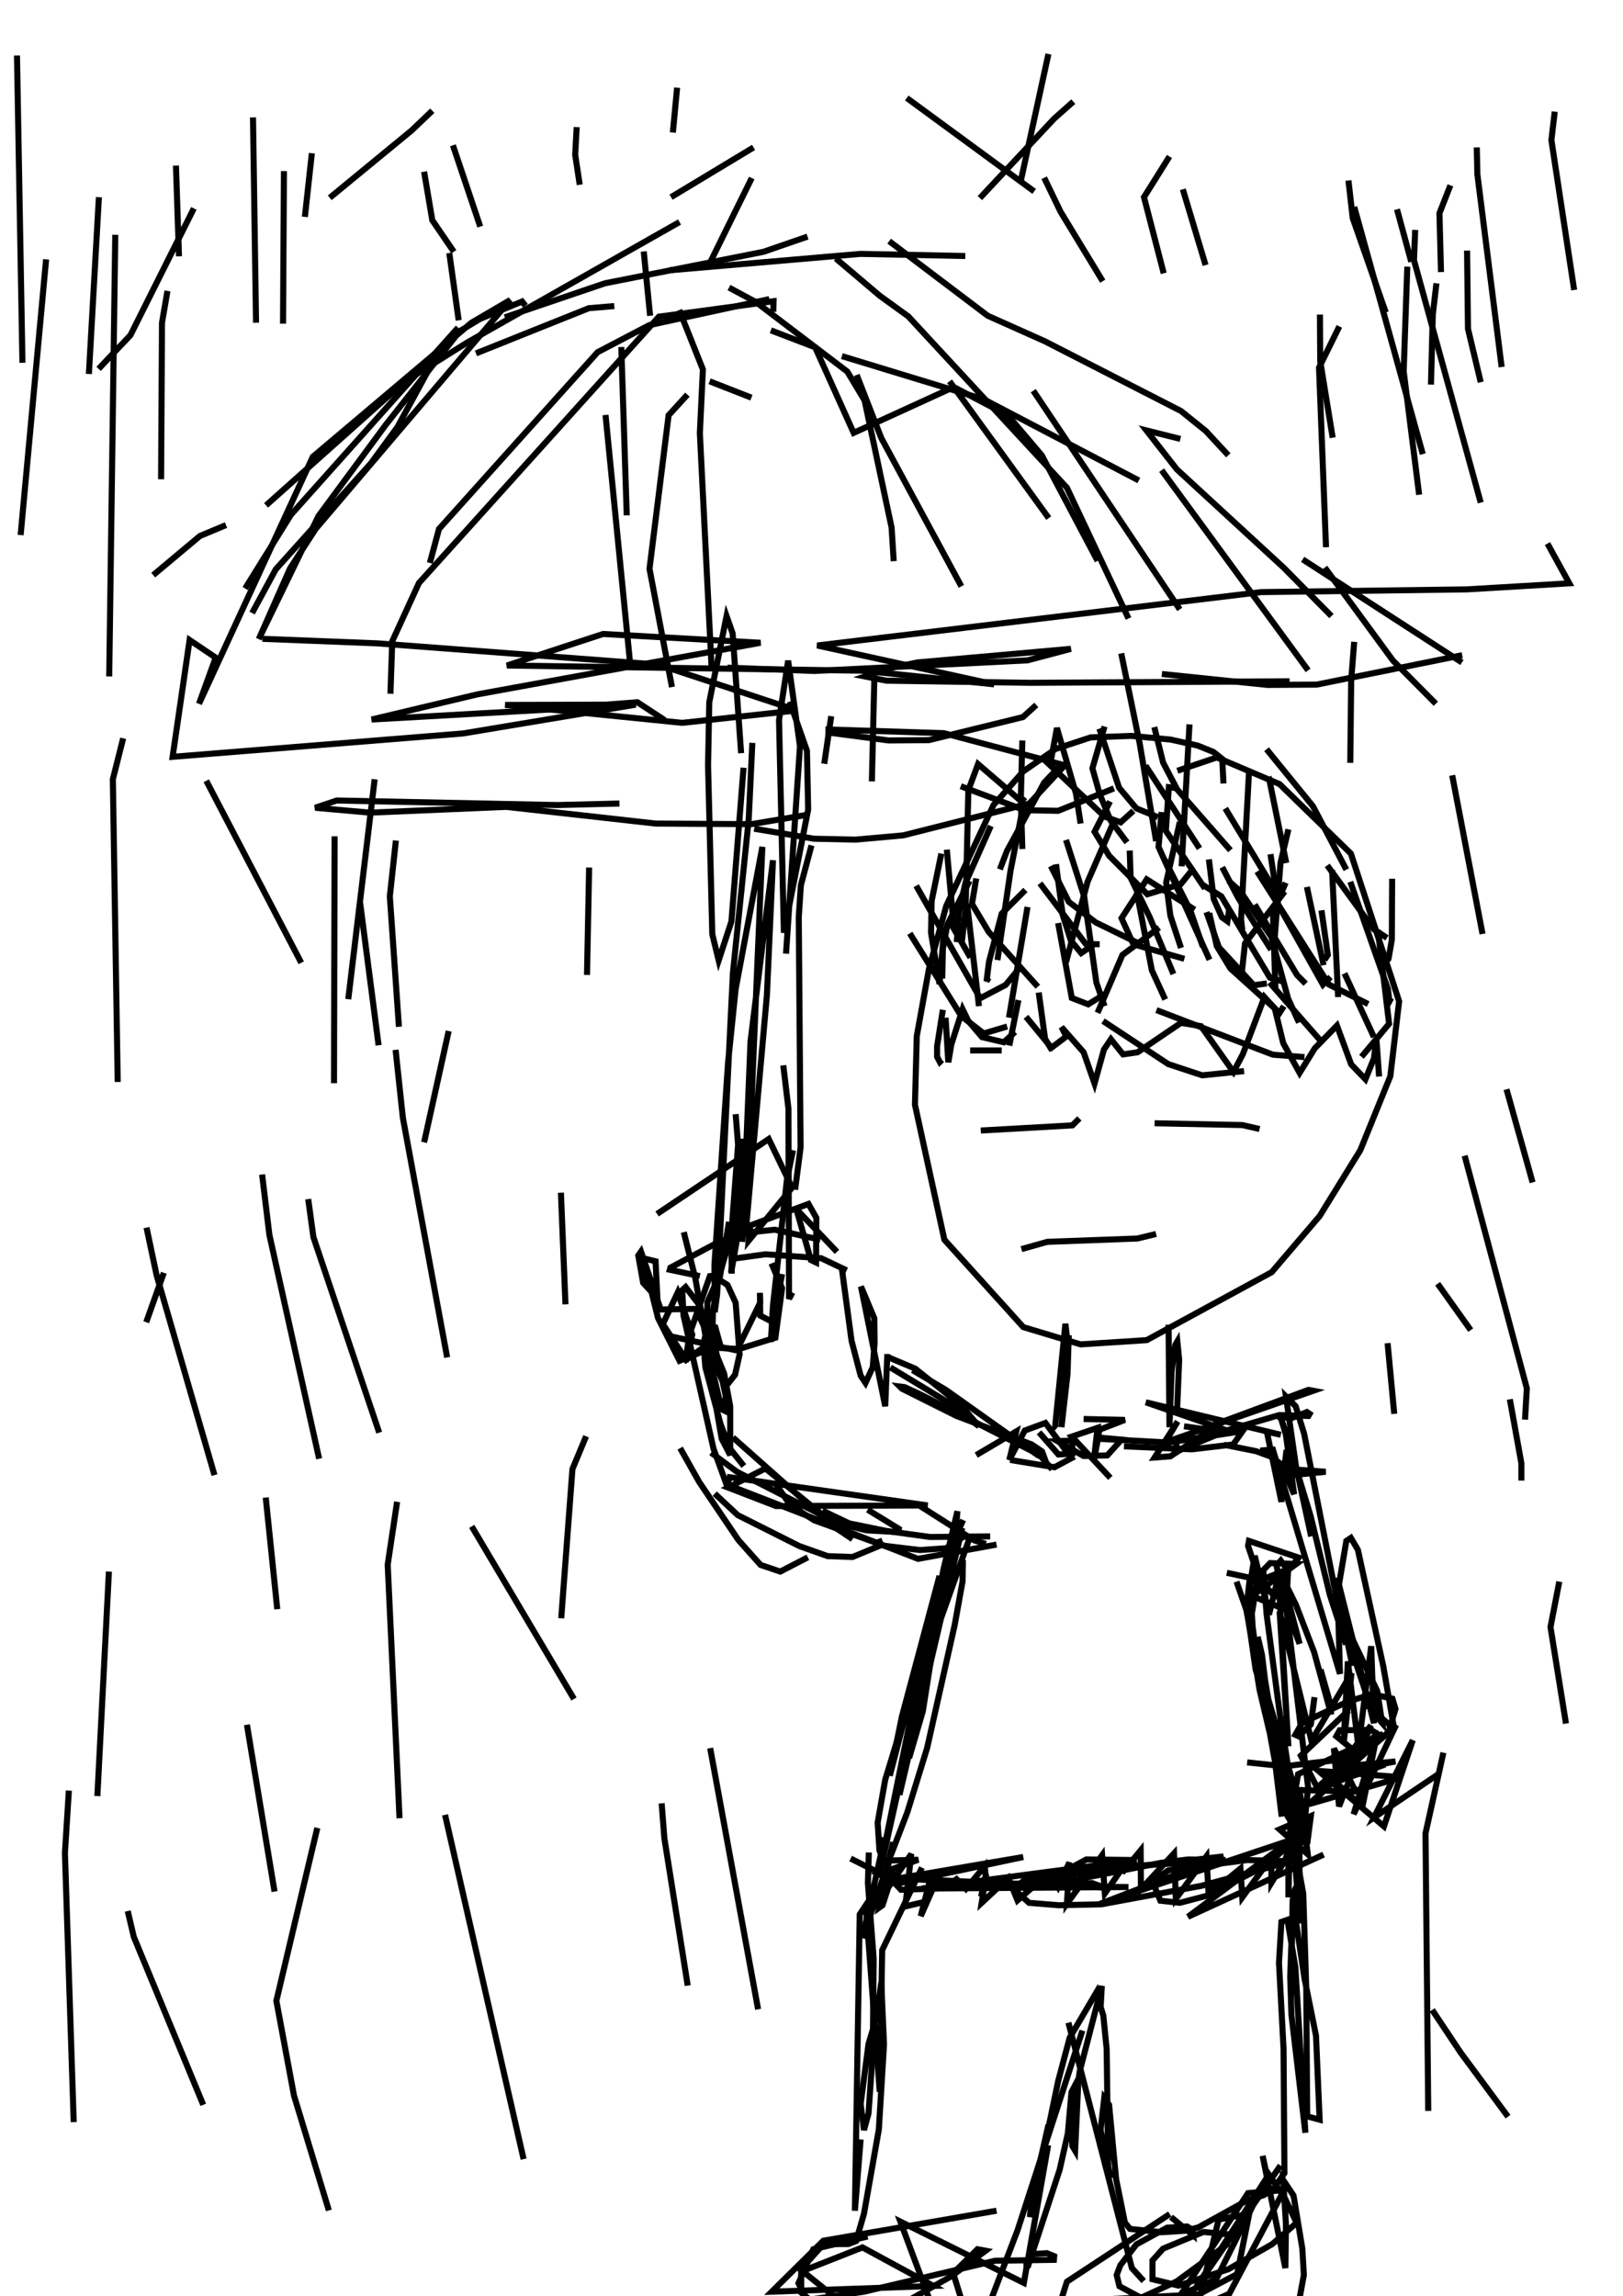 <?xml version="1.0" encoding="utf-8"?>
<!-- Generator: Adobe Illustrator 26.2.1, SVG Export Plug-In . SVG Version: 6.00 Build 0)  -->
<svg version="1.1" xmlns="http://www.w3.org/2000/svg" xmlns:xlink="http://www.w3.org/1999/xlink" x="0px" y="0px"
	 viewBox="0 0 535 757" style="enable-background:new 0 0 535 757;" xml:space="preserve">
<style type="text/css">
	.st0{fill:#FFFFFF;}
	.st1{fill:none;stroke:#000000;stroke-width:2;}
</style>
<g id="레이어_1" xmlns:ev="http://www.w3.org/2001/xml-events">
	<rect class="st0" width="535" height="757"/>
	<rect class="st0" width="531" height="753.7"/>
</g>
<g id="_x31_53-우산">
	<g>
		<polyline class="st1" points="240.3,402.8 237.4,420.4 234,420.7 227.2,440.1 226,449 228.2,440 223.4,426.1 218.5,436.5 
			226.2,448.3 234.5,442.3 229.3,431.5 217.8,431.7 211.3,412.6 210.4,413.9 212,422.9 216.7,428 216.1,415.8 212,414.8 
			216.9,434.5 224,448.6 233.8,444.7 235.6,436.9 237.7,444.4 243.1,444.7 250.6,429.4 250.5,426.2 250.6,433.7 254.8,435.9 
			257.8,420 		"/>
		<polyline class="st1" points="219.9,440.3 242.4,445.1 255.6,441 257.8,424.7 254.3,416.5 		"/>
		<polyline class="st1" points="258.2,351.2 259.9,365.5 260.1,428.2 261.2,426.1 		"/>
		<polyline class="st1" points="261.4,379.2 259.4,388.9 254.8,430.4 254.1,442.4 		"/>
		<polyline class="st1" points="267.5,278.7 264,291.8 263.3,302.4 263.9,378.3 262.1,392.2 		"/>
		<polyline class="st1" points="248,244.9 246.8,270.2 241.6,320.7 236.4,426.6 235.6,432.6 235.5,417.1 240,350.2 242.5,326 
			251.3,279.2 246.7,387.3 244.7,409.4 247.4,343.3 254.8,283.6 252.8,328.1 245.7,407.6 		"/>
		<polyline class="st1" points="248.6,273.2 268.3,276.5 282,276.8 297.7,275.4 339.3,264.9 351,252.3 311.1,241.7 273.1,240.5 
			273.1,241.5 292.9,244.1 306.2,244 337.2,236.4 341.6,232.4 		"/>
		<polyline class="st1" points="265.6,268.7 247.7,271.7 216.1,271.5 166.9,266 121.9,267.9 103.9,266.3 111,263.9 183.7,265.4 
			204.2,264.9 		"/>
		<polyline class="st1" points="245.1,253.1 241.1,303.8 236.9,316.6 234.8,308 233.4,252.3 233.8,231.5 239.5,203.1 241.5,208.8 
			244.3,248.3 		"/>
		<polyline class="st1" points="260.3,231.3 266,247.5 266.4,266.9 258.4,307.5 256.8,237.4 259.8,217.8 263.7,246 259.1,314.4 		
			"/>
		<polyline class="st1" points="239.8,220.1 268.4,221.2 338.7,217.7 353,213.9 302.3,218.4 292.4,220.5 285.1,223 292.2,224.4 
			339.6,225.1 425.1,224.6 		"/>
		<polyline class="st1" points="219.1,237.4 210.1,231.5 199.9,232.3 166.5,232.4 224.9,238.3 262.7,234.2 217,219.1 124.5,212.1 
			86.5,210.6 		"/>
		<polyline class="st1" points="87.7,166.6 133.4,125.8 154.2,112.8 224,73.2 		"/>
		<polyline class="st1" points="166.4,104.6 199.4,93.4 251.7,83 266.2,78 		"/>
		<polyline class="st1" points="220.8,89.1 283.6,83.7 318.2,84.4 		"/>
		<polyline class="st1" points="293.1,79.5 325.6,104.1 344.4,112.5 389.3,135.5 397.5,142.1 404.9,150.1 		"/>
		<polyline class="st1" points="389.1,144.7 377.9,141.9 387.9,154.7 423.1,187.1 438.9,203.1 		"/>
		<polyline class="st1" points="383,222.2 417.8,225.8 434,225.7 482,216 		"/>
		<line class="st1" x1="481.9" y1="218.4" x2="429.4" y2="184.4"/>
		<polyline class="st1" points="375.4,158.4 324.4,131.7 277.5,117.4 		"/>
		<polyline class="st1" points="202.5,100.9 194.1,101.6 156.9,116.5 		"/>
		<polyline class="st1" points="253.6,98.6 214,107.2 197,116.1 144.7,174.4 141.7,185.6 		"/>
		<polyline class="st1" points="240.3,94.8 249.2,99.6 279.3,122.5 285,132 293.9,173.9 294.6,185 		"/>
		<polyline class="st1" points="275.5,85.2 290,97.5 299.4,104.3 351.7,160.8 372,203.9 		"/>
		<line class="st1" x1="212.2" y1="82.9" x2="214.3" y2="104.1"/>
		<line class="st1" x1="204.8" y1="114.4" x2="206.6" y2="169.9"/>
		<line class="st1" x1="288.2" y1="224.3" x2="287.4" y2="257.6"/>
		<line class="st1" x1="274" y1="236.1" x2="271.7" y2="251.8"/>
		<polyline class="st1" points="226.6,130.1 220.4,136.9 214.1,187.5 221.5,226.5 		"/>
		<line class="st1" x1="199.6" y1="136.8" x2="207.6" y2="217.6"/>
		<polyline class="st1" points="282.4,123.6 290.5,144.4 316.9,193.3 		"/>
		<polyline class="st1" points="441.5,107.6 434.8,121.2 437.1,180.4 		"/>
		<polyline class="st1" points="173.2,100.8 172.1,99.4 158.3,105.1 151.5,109.2 127.2,140 105,170.1 85.3,210.7 95.6,187.4 
			104.1,174.3 168.2,98.9 155.4,106.4 103.1,150.6 65.6,232 71.1,216.8 62.5,211 56.9,249.5 152.6,241.8 209.6,232.3 122.5,237.2 
			157.4,228.9 250.7,211.9 198.8,209 167.1,219.4 284.3,221.1 327.7,225.6 269.4,212.8 415.7,195.2 483.6,194.3 517.3,192.3 
			510.1,179.2 		"/>
		<polyline class="st1" points="254.9,102.8 255,99.3 217.2,104.4 138.1,192.2 129.3,211.4 128.7,228.7 		"/>
		<polyline class="st1" points="223.9,102.2 231.7,121.8 230.7,142.8 234.6,220.8 		"/>
		<line class="st1" x1="233.9" y1="125.7" x2="247.7" y2="131.1"/>
		<polyline class="st1" points="254.1,108.9 268.7,114.5 281.4,142.7 314.4,127.6 332.3,137 343.4,150.1 361.8,184.9 		"/>
		<line class="st1" x1="313" y1="125.7" x2="345.7" y2="170.8"/>
		<line class="st1" x1="340.6" y1="128.8" x2="388.9" y2="200.9"/>
		<line class="st1" x1="382.9" y1="155" x2="431.2" y2="221"/>
	</g>
</g>
<g id="_x31_53-비">
	<g>
		<polyline class="st1" points="83.1,202.1 90.9,187.7 122.3,152.7 131,140.8 143.2,118.4 		"/>
		<polyline class="st1" points="436.7,187.1 459.2,217.8 473.3,232 		"/>
		<polyline class="st1" points="151,108 95.9,169.7 80.8,194 		"/>
		<line class="st1" x1="32.6" y1="65" x2="29.3" y2="123.3"/>
		<polyline class="st1" points="55.2,95.9 53.4,106.4 53.1,158 		"/>
		<polyline class="st1" points="40.6,243.4 37.2,256.9 38.8,356.7 		"/>
		<polyline class="st1" points="48.3,404.7 51.6,420.3 70.7,486.3 		"/>
		<polyline class="st1" points="86.4,387.2 88.8,407.1 105.2,480.9 		"/>
		<polyline class="st1" points="130.4,346.1 132.8,368.5 147.4,447.5 		"/>
		<polyline class="st1" points="101.6,395.3 103.3,407.8 125,472.3 		"/>
		<line class="st1" x1="147.9" y1="339.9" x2="139.8" y2="376.6"/>
		<line class="st1" x1="68" y1="257.4" x2="99.3" y2="317.4"/>
		<line class="st1" x1="58" y1="54.6" x2="59" y2="84.5"/>
		<line class="st1" x1="148.1" y1="83.4" x2="151.2" y2="105.6"/>
		<polyline class="st1" points="344.2,58.6 349.6,69.8 363.5,92.7 		"/>
		<line class="st1" x1="446.4" y1="68.2" x2="469" y2="149.7"/>
		<polyline class="st1" points="466.5,75.8 466.1,85.8 488.1,165.7 		"/>
		<line class="st1" x1="478.7" y1="255.6" x2="488.7" y2="307.9"/>
		<line class="st1" x1="496.6" y1="359.1" x2="505.2" y2="389.8"/>
		<line class="st1" x1="345.6" y1="17.8" x2="336.5" y2="59.6"/>
		<line class="st1" x1="247.8" y1="58.7" x2="233.8" y2="87.1"/>
		<line class="st1" x1="194.2" y1="286" x2="193.5" y2="321.4"/>
		<line class="st1" x1="184.9" y1="393.2" x2="186.4" y2="430"/>
		<line class="st1" x1="93.6" y1="56.4" x2="93.3" y2="106.7"/>
		<line class="st1" x1="102.8" y1="50.5" x2="100.5" y2="71.5"/>
		<line class="st1" x1="389.9" y1="62.4" x2="397.4" y2="87.4"/>
		<polyline class="st1" points="435.1,103.7 435.2,119.1 439.3,144.3 		"/>
		<polyline class="st1" points="446.4,211.6 445.4,224.2 445.1,251.5 		"/>
		<polyline class="st1" points="497.7,461.3 501.5,482.4 501.5,488.1 		"/>
		<polyline class="st1" points="482.8,381 503.3,457.7 502.7,468 		"/>
		<line class="st1" x1="457.4" y1="442.8" x2="459.6" y2="466.1"/>
		<line class="st1" x1="473.9" y1="423.2" x2="484.8" y2="438.5"/>
		<polyline class="st1" points="473.5,93.4 472.3,103.7 471.7,126.8 		"/>
		<polyline class="st1" points="486.8,48.6 487,57.5 495,121 		"/>
		<polyline class="st1" points="353.8,33.5 347.4,39.2 323,65.3 		"/>
		<line class="st1" x1="248.4" y1="48.6" x2="221.2" y2="65"/>
		<polyline class="st1" points="142.5,36.5 135.7,43 108.7,65.2 		"/>
		<polyline class="st1" points="63.9,68.7 43,110.5 32.5,121.6 		"/>
		<line class="st1" x1="5.6" y1="18.3" x2="7.4" y2="119.6"/>
		<line class="st1" x1="38" y1="77.4" x2="36" y2="223"/>
		<line class="st1" x1="118.7" y1="297.6" x2="124.8" y2="344.6"/>
		<line class="st1" x1="110.3" y1="275.7" x2="110.1" y2="357.1"/>
		<polyline class="st1" points="130.5,277.1 128.5,295.5 131.5,338.5 		"/>
		<line class="st1" x1="123.5" y1="256.9" x2="114.8" y2="329.4"/>
		<line class="st1" x1="83.4" y1="38.7" x2="84.4" y2="106.4"/>
		<polyline class="st1" points="139.8,56.6 142.5,72.6 149.6,83 		"/>
		<polyline class="st1" points="190.1,41.9 189.6,51 191.1,60.9 		"/>
		<line class="st1" x1="223.2" y1="28.9" x2="221.8" y2="43.7"/>
		<line class="st1" x1="54" y1="419.6" x2="48.2" y2="435.9"/>
		<line class="st1" x1="35.9" y1="518.1" x2="32.1" y2="592.1"/>
		<polyline class="st1" points="22.7,590.3 21.4,610.9 24.3,699.6 		"/>
		<polyline class="st1" points="42.1,630 44.1,638.5 67,693.9 		"/>
		<line class="st1" x1="87.6" y1="493.7" x2="91.4" y2="530.5"/>
		<polyline class="st1" points="130.9,495.1 127.8,515.8 131.7,599.4 		"/>
		<line class="st1" x1="146.7" y1="598.3" x2="172.6" y2="711.8"/>
		<line class="st1" x1="155.5" y1="503.2" x2="189.2" y2="560.1"/>
		<polyline class="st1" points="218.1,594.5 219,606 226.7,654.6 		"/>
		<line class="st1" x1="234.1" y1="576.3" x2="249.9" y2="662.4"/>
		<polyline class="st1" points="193.2,473.5 188.7,484.3 185,533.5 		"/>
		<polyline class="st1" points="74.5,173.1 65.9,176.7 50.5,189.6 		"/>
		<line class="st1" x1="15.2" y1="85.5" x2="6.8" y2="176.4"/>
		<line class="st1" x1="149.3" y1="47.9" x2="158.3" y2="74.7"/>
		<line class="st1" x1="298.9" y1="32.3" x2="340.9" y2="63.1"/>
		<line class="st1" x1="460.5" y1="69" x2="465.2" y2="86.3"/>
		<polyline class="st1" points="483.6,82.6 483.9,108.4 488.1,126 		"/>
		<polyline class="st1" points="463.9,87.9 462.7,122.4 467.8,163.1 		"/>
		<polyline class="st1" points="514,521.4 511.1,536.4 516.2,568.2 		"/>
		<polyline class="st1" points="475.8,577.8 469.9,604.4 470.8,695.9 		"/>
		<polyline class="st1" points="472.1,662.6 481.5,676.7 497.1,697.8 		"/>
		<polyline class="st1" points="478.1,61.1 474.5,70.3 475,89.7 		"/>
		<polyline class="st1" points="385.5,51.6 377.1,65 383.6,90.1 		"/>
		<polyline class="st1" points="444.5,59.5 445.9,71.9 456.8,103 		"/>
		<polyline class="st1" points="512.5,36.8 511.4,46.2 518.9,95.6 		"/>
		<polyline class="st1" points="104.6,602.6 91.1,659.6 96.9,690.8 108.4,728.7 		"/>
		<line class="st1" x1="81.4" y1="568.6" x2="90.5" y2="623.6"/>
	</g>
</g>
<g id="_x31_53-사람">
	<g>
		<polyline class="st1" points="403.3,258.3 402.9,250.2 400,247.9 394.8,245.8 385.8,243.8 372.9,242.6 359.5,243.1 348,246.9 
			337.3,254.3 327.5,265.4 311.9,298.7 306.2,319.5 302.2,341.6 301.6,364.2 311.3,408.7 337.3,437.5 356.2,443.2 378,441.8 
			419.2,419.4 435,400.9 448.4,379.2 458.3,354.8 461.2,330.1 445.3,281.4 421.8,258.5 401.1,249.7 388.1,254.1 		"/>
		<polyline class="st1" points="352.3,440.2 351.9,452.9 349.9,470.5 352,443.3 351.2,436.4 347.8,470.3 348.4,470.8 		"/>
		<polyline class="st1" points="385.2,436.7 385.5,470.5 386.2,452.2 387.4,443.4 388.1,442.2 388.7,448.3 388,465.1 		"/>
		<polyline class="st1" points="300.8,451.7 311.8,458.2 342.2,479.8 344.2,480.4 343.5,478.5 340.1,476.2 315.3,466.8 297.3,457.8 
			296.6,457.1 298.2,457.3 303,459.5 342.6,479.6 346.8,484.4 		"/>
		<polyline class="st1" points="293.5,450.8 312,462 322.7,470.2 316.8,463.3 301.7,451.2 292.2,447.2 		"/>
		<polyline class="st1" points="277.4,417.4 280.7,442 283.7,453.5 285.3,455.9 287.7,450.7 288.3,442.7 288.2,434.6 283.8,424.1 
			291.8,463.6 292.5,446.4 		"/>
		<polyline class="st1" points="279.1,418.8 270.7,414.8 252.3,413.5 242.1,414.9 		"/>
		<polyline class="st1" points="270.4,408.7 255.4,405.4 245.6,406.4 236.4,409.7 221,417.9 220.8,418.6 230.7,420.7 		"/>
		<polyline class="st1" points="246.8,405.9 243.7,405.7 240.7,408.2 236.4,423 235,432.7 234.8,442.1 235.7,449.8 237.9,454.7 
			240.1,456 242.3,453.2 243.8,446.5 242.5,429.5 239.8,423.6 236.6,421.6 233.2,429.3 233,438.5 235.8,462.3 237.9,474.3 
			240.7,479.7 240.7,463.6 238.7,452.8 235.1,444 232.4,440.8 231.9,442.9 232.5,450.7 237.5,469.4 240.5,477.4 245.2,483.3 		"/>
		<polyline class="st1" points="225.4,406.2 229.2,421.4 233.8,447.4 237.9,464.6 238.9,465.1 239.2,460.1 234.8,439.9 230.2,429.8 
			226,424.3 224.9,425.3 225.3,433.6 235.2,477.6 239.7,490 		"/>
		<polyline class="st1" points="224.2,477.4 230.5,488.6 243.4,507.7 250.7,515.9 257.2,518.1 266.3,513.4 		"/>
		<polyline class="st1" points="235.6,492.4 243.2,499.5 263.5,509.7 272.8,513 281,513.3 290.4,509.4 289.6,507.3 		"/>
		<polyline class="st1" points="234.4,478.9 242.9,485.2 276.2,502.2 285.6,504.5 296.1,505.1 296.3,504 286,497.7 		"/>
		<polyline class="st1" points="255.7,489.2 260.5,496.2 268.4,501.2 291.5,509.6 303.2,511 311.9,510.4 317.5,506.7 313.8,503.9 		
			"/>
		<polyline class="st1" points="271.1,498 279.9,502.2 292.1,504.7 306.6,506.7 326.4,506.5 		"/>
		<polyline class="st1" points="303.3,496.5 321.1,507.8 325,509 		"/>
		<polyline class="st1" points="317.5,501.1 312.4,512.2 304.2,564.1 300,578.5 299.3,578.2 299.5,573.6 311,517.4 315.6,498.2 
			315,505.4 291,612.9 289.9,610 289.3,600.9 291.8,586.7 304.1,546.4 311.4,526.6 317.4,514.3 317.3,521.3 314.7,535.7 
			305.6,576.3 299.1,597.4 293.5,612 		"/>
		<polyline class="st1" points="280.4,612.7 292.8,618.9 320.2,620.8 338.1,621 354.8,619.6 382.8,614.1 391.7,613 404,613.2 
			354.4,616.4 337.5,620 334,622.6 339.2,627.3 349,628.1 363,627.8 396,621.7 425.7,613.6 411.1,613.2 385.1,616.6 379.9,620.3 
			382.5,626.6 388.9,627.3 397.7,625 416.8,615.3 424.8,608.5 		"/>
		<polyline class="st1" points="407.6,521.4 411,531.2 415.2,557.1 422.3,587.1 425.7,596.2 427.7,596.3 413.9,550.4 411.9,536.5 
			414.7,519.5 416.5,518.8 417.5,532 421.8,564.5 426.8,596.5 429.2,602.1 428.7,597.3 426.1,587.3 413.3,544 410.8,530.5 
			412,520.2 412.9,536.2 414.9,551 421.5,587.5 424.4,598.7 426.3,601.7 425,593.9 418.7,563.9 414.6,539.6 416,545.6 422.5,598.9 
					"/>
		<polyline class="st1" points="404.4,518.5 415.6,520.9 425.1,517.1 428.1,513.5 411.7,508 411.4,509.6 415,520.3 419.7,525.8 
			421.3,526.4 424.3,523.4 424.6,517.8 422.2,514.5 420.8,516.2 423.8,530.1 428.4,541.9 422.6,519.7 427.2,529.1 433.2,544.7 
			438.8,565.2 438.5,561.6 435.3,550.4 		"/>
		<polyline class="st1" points="390.3,470.2 402.9,472 421.7,466.5 431.3,466.8 431.7,466.1 430.8,465.5 425.8,467.5 421.1,467.1 		
			"/>
		<polyline class="st1" points="403.5,476.3 414,478.4 418.9,480.2 422.2,482.6 426.6,492.6 423.7,471.7 422.2,467.4 432,499.7 
			438.4,525.9 443.7,542.1 442.8,539.9 441.2,523.4 443.8,508 445.3,507 447.6,510.9 456,549.4 459.4,569 459.2,569.7 454.9,565.9 
			453.3,563.2 449.9,562.2 		"/>
		<polyline class="st1" points="411.1,581 423.3,582.3 440.9,580.2 448.1,577.8 455.1,572.4 452,570.3 441.6,570.4 440.5,572.4 
			446.4,577.2 450.6,577.1 457.6,571.3 460,563.4 459,560 452.3,558.5 444.2,561 429.2,568 427,571.9 428.1,572.4 432.1,568.5 
			433.3,559.5 		"/>
		<polyline class="st1" points="432.2,506.5 427.2,483.4 423.9,460.4 427.1,463.6 429.9,472.7 441.7,532.5 452.3,564.2 455.6,568 
			454,557.5 440.2,528.6 443.2,536.5 445.8,549.2 		"/>
		<polyline class="st1" points="286.4,610.7 286.1,620.8 288,645.8 287.7,676.5 286.3,696.7 284.8,702.2 283.7,693.6 286.3,673.8 
			288.9,665.2 290.5,653.6 291.4,674 289.7,702 284.8,729.8 282.2,738.8 279.6,739.8 271.5,739.8 264.1,748 264.1,755.8 
			266.9,758.1 284.8,755.5 328,745.3 347.4,745 347.5,743.8 345.1,742.8 340.5,743.1 338.3,745.8 338.4,747.3 338.9,747 
			349.3,715.3 352,703.3 353.2,689.7 355.5,685.3 354.4,709 353.5,707.5 353.3,701.8 355.9,682.9 363.2,654.7 362.9,660.1 
			362.2,659.6 363.7,664.5 364.8,675.5 365.3,714.3 366.1,718.1 362.8,702.2 364,691.7 365.6,693.9 367.9,718.3 370.8,732.7 
			372.5,734.8 382.9,735.9 390.7,735.4 395,734.3 411.3,725.3 416.5,723.7 419.8,721.6 423.4,716.4 423.1,675.3 421.6,647.1 
			422.4,633.6 424.4,632.9 427,648.5 430.3,703.1 425.7,664.2 425.3,651.6 426.3,624 428.7,619.3 429.6,624.3 430.6,655.9 
			430.9,697.7 435,698.8 433.8,671.1 430,652.2 426.1,626.2 425.6,657.7 		"/>
		<polyline class="st1" points="386,730.9 393.3,736.9 393.1,735.1 391.3,734 384.7,734.4 374.6,739.9 369.3,746.8 368.1,750 
			369,753.7 376.1,757.5 387.9,752.1 404.4,740 405,736.6 396.7,735.8 383.4,741.3 379.9,745.2 379.9,751.4 388.5,753.5 
			404.9,748.1 419.4,739.8 427.4,732.8 423.6,724.8 417.2,715.3 416.2,710.7 423.7,747.7 423.9,733.4 423,718.7 426.4,723.8 
			429.3,741.3 429.8,750 428.2,758.7 		"/>
		<polyline class="st1" points="286,737.3 268.1,741.5 263.2,752.7 269.1,764 277.2,766.2 288.4,764.6 313.6,750.4 324.9,742 
			322.2,741.5 314.2,749.4 318.7,763.8 336.7,770.1 348.8,767.1 362.7,759.3 		"/>
		<polyline class="st1" points="310.8,332.9 308.9,344.9 308.9,348.4 309.8,350.1 310.5,349.4 		"/>
		<polyline class="st1" points="311.7,335.5 312.6,350.2 313.6,344.3 317.3,332.7 319.2,336.6 323.7,341.9 330.9,343.6 334.6,340.2 
					"/>
		<polyline class="st1" points="342.4,327.2 344.5,342.5 346.8,346.3 		"/>
		<line class="st1" x1="335.7" y1="329.7" x2="332.7" y2="344.7"/>
		<polyline class="st1" points="338,293.4 330.2,301.2 326,317.1 325.2,323.5 325.9,322.3 		"/>
		<polyline class="st1" points="337.2,266.1 333.1,287.1 328.8,316.5 		"/>
		<polyline class="st1" points="351.4,276.9 357.4,295.6 361.4,323.9 364.1,331.7 		"/>
		<polyline class="st1" points="383.9,283.4 392.4,300.2 396.5,312.1 		"/>
		<polyline class="st1" points="348.8,304.3 353.3,329 358.7,331.1 364.2,327.7 		"/>
		<polyline class="st1" points="348.1,284.9 350.3,301.6 353,310.1 356.4,314.2 360.4,311.5 		"/>
		<polyline class="st1" points="346.4,285.5 352.3,297.3 361.2,304.1 374.7,310.7 		"/>
		<polyline class="st1" points="402.9,285.9 408.1,295.9 419,313.1 		"/>
		<polyline class="st1" points="374.7,294.1 379.7,319.9 384.1,329.5 		"/>
		<polyline class="st1" points="363.6,336.6 385.1,350.8 396.3,354.5 410.1,353.1 		"/>
		<polyline class="st1" points="381.2,333 419.6,347.7 430,348.5 		"/>
		<line class="st1" x1="418.5" y1="323.9" x2="436.1" y2="344"/>
		<polyline class="st1" points="414.4,287.3 438.1,324.6 451,331 		"/>
		<polyline class="st1" points="418.8,281.6 421.3,298.2 436.1,324.6 438.6,322.1 		"/>
		<polyline class="st1" points="403.9,266.5 420.3,293.6 421.2,296.8 		"/>
		<polyline class="st1" points="365.9,264.2 360.8,274.2 365.6,282.1 378.2,294.8 389.2,291.5 392.9,286.9 		"/>
		<line class="st1" x1="319.8" y1="346.3" x2="330.2" y2="346.3"/>
		<polyline class="st1" points="338.2,335.2 346.6,345.4 351.5,341.7 349.9,338.6 357.2,346.9 360.8,357.2 363.9,346 366.2,342.6 
			370.2,347.6 375,346.9 389.3,337.2 395.9,338.3 406.6,353.4 409.7,347.5 416.8,328.7 420.2,332.4 423,343.9 428.4,353.7 
			433.4,345.6 440.7,338.1 445.4,350.9 450.1,355.8 452.9,348.9 453.7,342.3 454.6,354.9 		"/>
		<polyline class="st1" points="388.9,271 384.4,291 385.8,301.9 389.3,312.5 		"/>
		<polyline class="st1" points="372.4,280.4 372.7,289.4 379,302.4 386.8,321.1 		"/>
		<polyline class="st1" points="405,290.4 408.9,293.9 419.1,308.9 424.6,329.2 428.2,337.1 		"/>
		<line class="st1" x1="430.8" y1="292.4" x2="436.3" y2="318.2"/>
		<polyline class="st1" points="350,251.9 344.2,258 331.9,280.6 329.6,286.6 		"/>
		<polyline class="st1" points="326.6,272.3 318.2,291.2 316.1,300.9 315.4,310.6 		"/>
		<polyline class="st1" points="367.2,270.7 358.5,290.7 351.4,317.2 		"/>
		<line class="st1" x1="313.4" y1="304.4" x2="319.9" y2="315.7"/>
		<polyline class="st1" points="319.6,290.4 312.3,304.8 310.8,312.8 310.6,322.6 		"/>
		<polyline class="st1" points="310.3,281.4 307.1,297 306.9,307.5 309.7,324.4 311.3,305.6 		"/>
		<polyline class="st1" points="312.1,280.1 314.3,304.3 317.3,308.4 318.3,299.8 319.2,260.5 322.4,251.9 336.7,264.2 337.8,262.8 
					"/>
		<polyline class="st1" points="337,244.1 336.5,263.3 337,279.9 		"/>
		<polyline class="st1" points="316.7,259.2 337.8,267.1 348.8,267.3 367.2,259.9 		"/>
		<polyline class="st1" points="364.1,239.5 360.1,253.3 362.5,261.8 366.1,270.5 371.5,277.7 		"/>
		<polyline class="st1" points="343.2,249.5 364.1,269.2 369.4,271.1 373.6,267.3 		"/>
		<polyline class="st1" points="362.4,240.2 368.9,259.7 374.6,266.5 381.7,269.4 		"/>
		<polyline class="st1" points="380.5,239.7 383.4,251.4 388,260.2 405.6,280.3 		"/>
		<polyline class="st1" points="417.5,247 432.8,265.8 443.8,286.7 		"/>
		<polyline class="st1" points="437.5,285.3 452.9,306.4 457.2,309.2 		"/>
		<polyline class="st1" points="458.9,289.7 458.8,309.8 457.7,316.1 456.2,317.8 		"/>
		<line class="st1" x1="439.1" y1="286.8" x2="441.1" y2="328.7"/>
		<polyline class="st1" points="397.7,300.7 401.8,312.3 413.3,324.8 417.6,324.2 		"/>
		<polyline class="st1" points="398.6,301 401.1,311.9 405.6,319.3 421.8,333.9 423.2,331.7 		"/>
		<polyline class="st1" points="413.6,298.2 427.6,321.5 430.4,324.3 		"/>
		<polyline class="st1" points="445.1,290.7 457.5,326 458,330.1 458.6,329 		"/>
		<polyline class="st1" points="454.2,306.6 457.9,337.5 448.8,348.4 		"/>
		<line class="st1" x1="443.2" y1="320.9" x2="452.9" y2="341.9"/>
		<polyline class="st1" points="398.5,283.3 400.1,296.4 402.8,302.4 404.6,303.7 405.2,299.6 		"/>
		<polyline class="st1" points="387.6,259.8 385.3,259.5 384.3,273.9 397.2,292.9 		"/>
		<line class="st1" x1="418.2" y1="256" x2="424" y2="284.5"/>
		<line class="st1" x1="338.7" y1="299" x2="332.6" y2="335.5"/>
		<line class="st1" x1="318.8" y1="298" x2="322.7" y2="331.7"/>
		<polyline class="st1" points="299.9,307.7 316.9,335 324.3,340.7 332,338.4 		"/>
		<polyline class="st1" points="321.8,289.6 320.4,298 325.9,307.2 342.1,325.3 		"/>
		<polyline class="st1" points="302,292 323.1,329.1 331.5,324.7 336.1,319.1 		"/>
		<polyline class="st1" points="346.2,251.9 348.4,240 354.7,261.7 356.2,271.5 		"/>
		<polyline class="st1" points="369.6,215.4 375.7,245.2 381.1,277.3 		"/>
		<line class="st1" x1="392.1" y1="238.8" x2="389.5" y2="285.6"/>
		<polyline class="st1" points="411.7,254.8 409.1,303.1 409.5,306.6 		"/>
		<polyline class="st1" points="424.7,273.4 422.1,284.5 420.1,310.2 		"/>
		<polyline class="st1" points="435.6,300.1 437.7,314.8 437.3,315.4 436.8,314.8 		"/>
		<polyline class="st1" points="423.8,291 419.6,300.8 420.4,325.2 419.2,325.5 		"/>
		<polyline class="st1" points="393.8,299.9 378,289.9 369.7,302.7 373.6,311.3 390.4,316.1 		"/>
		<polyline class="st1" points="396.6,291.8 402.6,295.5 418.6,322.3 423.6,323.8 		"/>
		<polyline class="st1" points="423.5,293.9 410.4,311 409.2,322 		"/>
		<polyline class="st1" points="382.1,305.8 370,314.8 361.8,333.9 		"/>
		<polyline class="st1" points="342.8,291.2 357.9,311.2 362.5,311.3 		"/>
		<line class="st1" x1="377.6" y1="252.4" x2="395.4" y2="279.7"/>
		<polyline class="st1" points="382.9,267.7 381.9,279.2 398.7,316.4 		"/>
		<polyline class="st1" points="242.5,367.3 243.3,377.4 241.1,406.3 241.2,419.9 241.2,405.5 244,385.5 244.4,375.4 244.4,384.6 
			242.8,409.4 241,419.6 242,408.1 245.6,389.8 		"/>
		<polyline class="st1" points="323.3,372.7 353.5,371 355.8,368.7 		"/>
		<polyline class="st1" points="380.6,370.3 409.5,370.9 415.2,372.2 		"/>
		<polyline class="st1" points="336.7,411.8 345.2,409.4 374.9,408.3 381.1,406.8 		"/>
		<polyline class="st1" points="275.9,412.7 262.5,398.6 267.3,415.4 269,416.2 269.1,401.5 266.5,396.9 247.3,404 246.8,409 
			261.1,391.5 253.4,375.5 216.6,400.2 		"/>
		<polyline class="st1" points="444.6,563.8 428.8,578.8 435.1,591.1 455.9,571.6 427.9,584.9 427,590.1 446.9,590.6 439.7,576.4 
			441.4,595.5 451.9,568.8 433.8,593.1 454.7,571 433.7,589.8 456.6,581.7 441.1,582.5 460,580.7 437.6,585.1 449.1,595.6 
			453.9,571.9 446.2,598.1 460.2,568.7 431.4,594.8 462.1,585.9 434.6,583.8 456.2,602.1 465.7,573.7 452.9,599.2 474.1,584.9 		"/>
		<polyline class="st1" points="319.8,506.5 309.9,534.3 296.5,591.7 317.2,503.7 301,555.8 293.3,585.4 297.3,565.9 309.7,519.5 
			289.5,619 		"/>
		<polyline class="st1" points="241.6,473.9 274.3,502.9 281,507.4 252.3,484.1 240,490.4 255.8,496.5 305.8,496.3 240.5,487 
			239.8,489.5 302.6,513.9 328.5,509.2 		"/>
		<polyline class="st1" points="333,481.3 347.6,483.7 353.2,480.7 344.6,469.1 337.8,471.6 332.7,481.3 335,471.9 321.8,479.7 		
			"/>
		<polyline class="st1" points="342.5,472.2 348.9,479.5 353.5,479.2 353.5,474.9 348.6,475.1 357.2,480 365,479.8 369.7,474.6 
			362,473.9 360.5,481.9 361.8,470.7 353.3,473.6 366,487.2 		"/>
		<polyline class="st1" points="357.2,467.8 370.8,468.1 362.5,471.3 361.7,474.3 384.1,475.5 388.2,468.6 380.6,480.5 385.8,480.1 
			400.8,470.2 		"/>
		<polyline class="st1" points="303.9,615.7 290.8,642.9 290,689.6 285.4,628.1 283.4,631.1 281.8,728.8 283.7,705.3 		"/>
		<polyline class="st1" points="291.6,605.8 284.3,638.9 292.6,614.7 294.4,607.3 289.8,628.9 290.9,628.1 294.6,616.7 292.9,622.1 
			300.4,611.2 298.4,628.5 305.1,626.9 306.5,620 303.5,631.7 308,621.5 312.8,621.3 315.3,619.5 318.4,622.7 324.6,615.2 
			324.9,618.5 323.4,625.3 325.1,617.8 323.6,627.3 332.4,619.1 335.4,626.5 343.1,619.8 346.9,618.5 348.8,622 352.5,614 
			351.7,627.6 363.3,611.6 364.2,624.2 371,614.4 369.9,617.4 376,610 376.1,622.8 387,611 387.6,626 397.7,612 398.3,622.7 
			403.4,620.5 408.9,616 409.5,625.5 419.1,612.3 419.1,620.7 423.7,613.1 424.7,609.8 424.7,625.5 425.4,598.9 429.5,629.4 
			425.2,589.4 428.4,634.1 428.3,589.2 431.1,611.3 421.8,603.1 432.1,598.7 430.9,607.9 428.9,595 429.3,608.3 431.2,589.2 
			424.1,530.8 412.7,526.1 427.3,515.6 418.7,515.3 412.1,522 413.6,512.9 418.3,532.3 421.4,519.7 424.7,575.7 421.8,531.2 
			432.3,573.9 445.5,551.6 442.9,574.9 444.3,547.7 447.8,575.9 452,542.7 452.9,568.1 440.8,520.2 441.7,551.8 419.6,477.9 
			415.4,478.2 		"/>
		<polyline class="st1" points="370.5,476.8 392.9,477.8 406.5,476.2 409.6,471.8 382.9,475.9 432.9,458.5 431.3,458.2 387.5,474.4 
			388.1,478.4 404.5,471.6 377.7,462.3 422.2,473 417.6,472 422.4,495.1 424.1,478 423,486.6 437,485.2 419.3,483.9 		"/>
		<polyline class="st1" points="291.5,613.4 302.7,613.1 289.8,617.7 294.5,619.5 337.3,612.2 295.2,621.1 297,623 360,620.8 
			364.2,622.3 305.5,619.7 328.1,621.8 372,622.1 303.8,622.6 374.7,613.2 358.1,613 348.1,618.4 403.3,612 362.2,627.8 
			425.5,606.6 391.6,631.9 436.3,611.4 		"/>
		<polyline class="st1" points="361.9,657.5 361.6,656.5 352.6,671.8 348.8,686.1 339.5,730.9 340,725.1 345.6,700.5 		"/>
		<polyline class="st1" points="356.8,669.4 335.4,735.3 323.5,766.5 		"/>
		<polyline class="st1" points="352.2,666.8 373.1,747.7 377,752 		"/>
		<polyline class="st1" points="385.6,729.9 351.7,752.2 349.6,758.8 395.1,756.4 407.8,749.7 411.8,729.8 401.7,731.7 394.7,760.8 
			405.2,756.2 423.3,722 411.4,723 389.2,756.5 400.9,751.4 417.6,717.9 393.8,754.8 422.1,713.9 		"/>
		<polyline class="st1" points="328.5,728.8 271.4,738.7 254.4,755.5 307.7,753.6 284.3,740.9 264.5,748.7 286.3,766.2 307,759.7 
			296.8,732.4 337.5,752.6 345.5,707.2 		"/>
	</g>
</g>
</svg>
